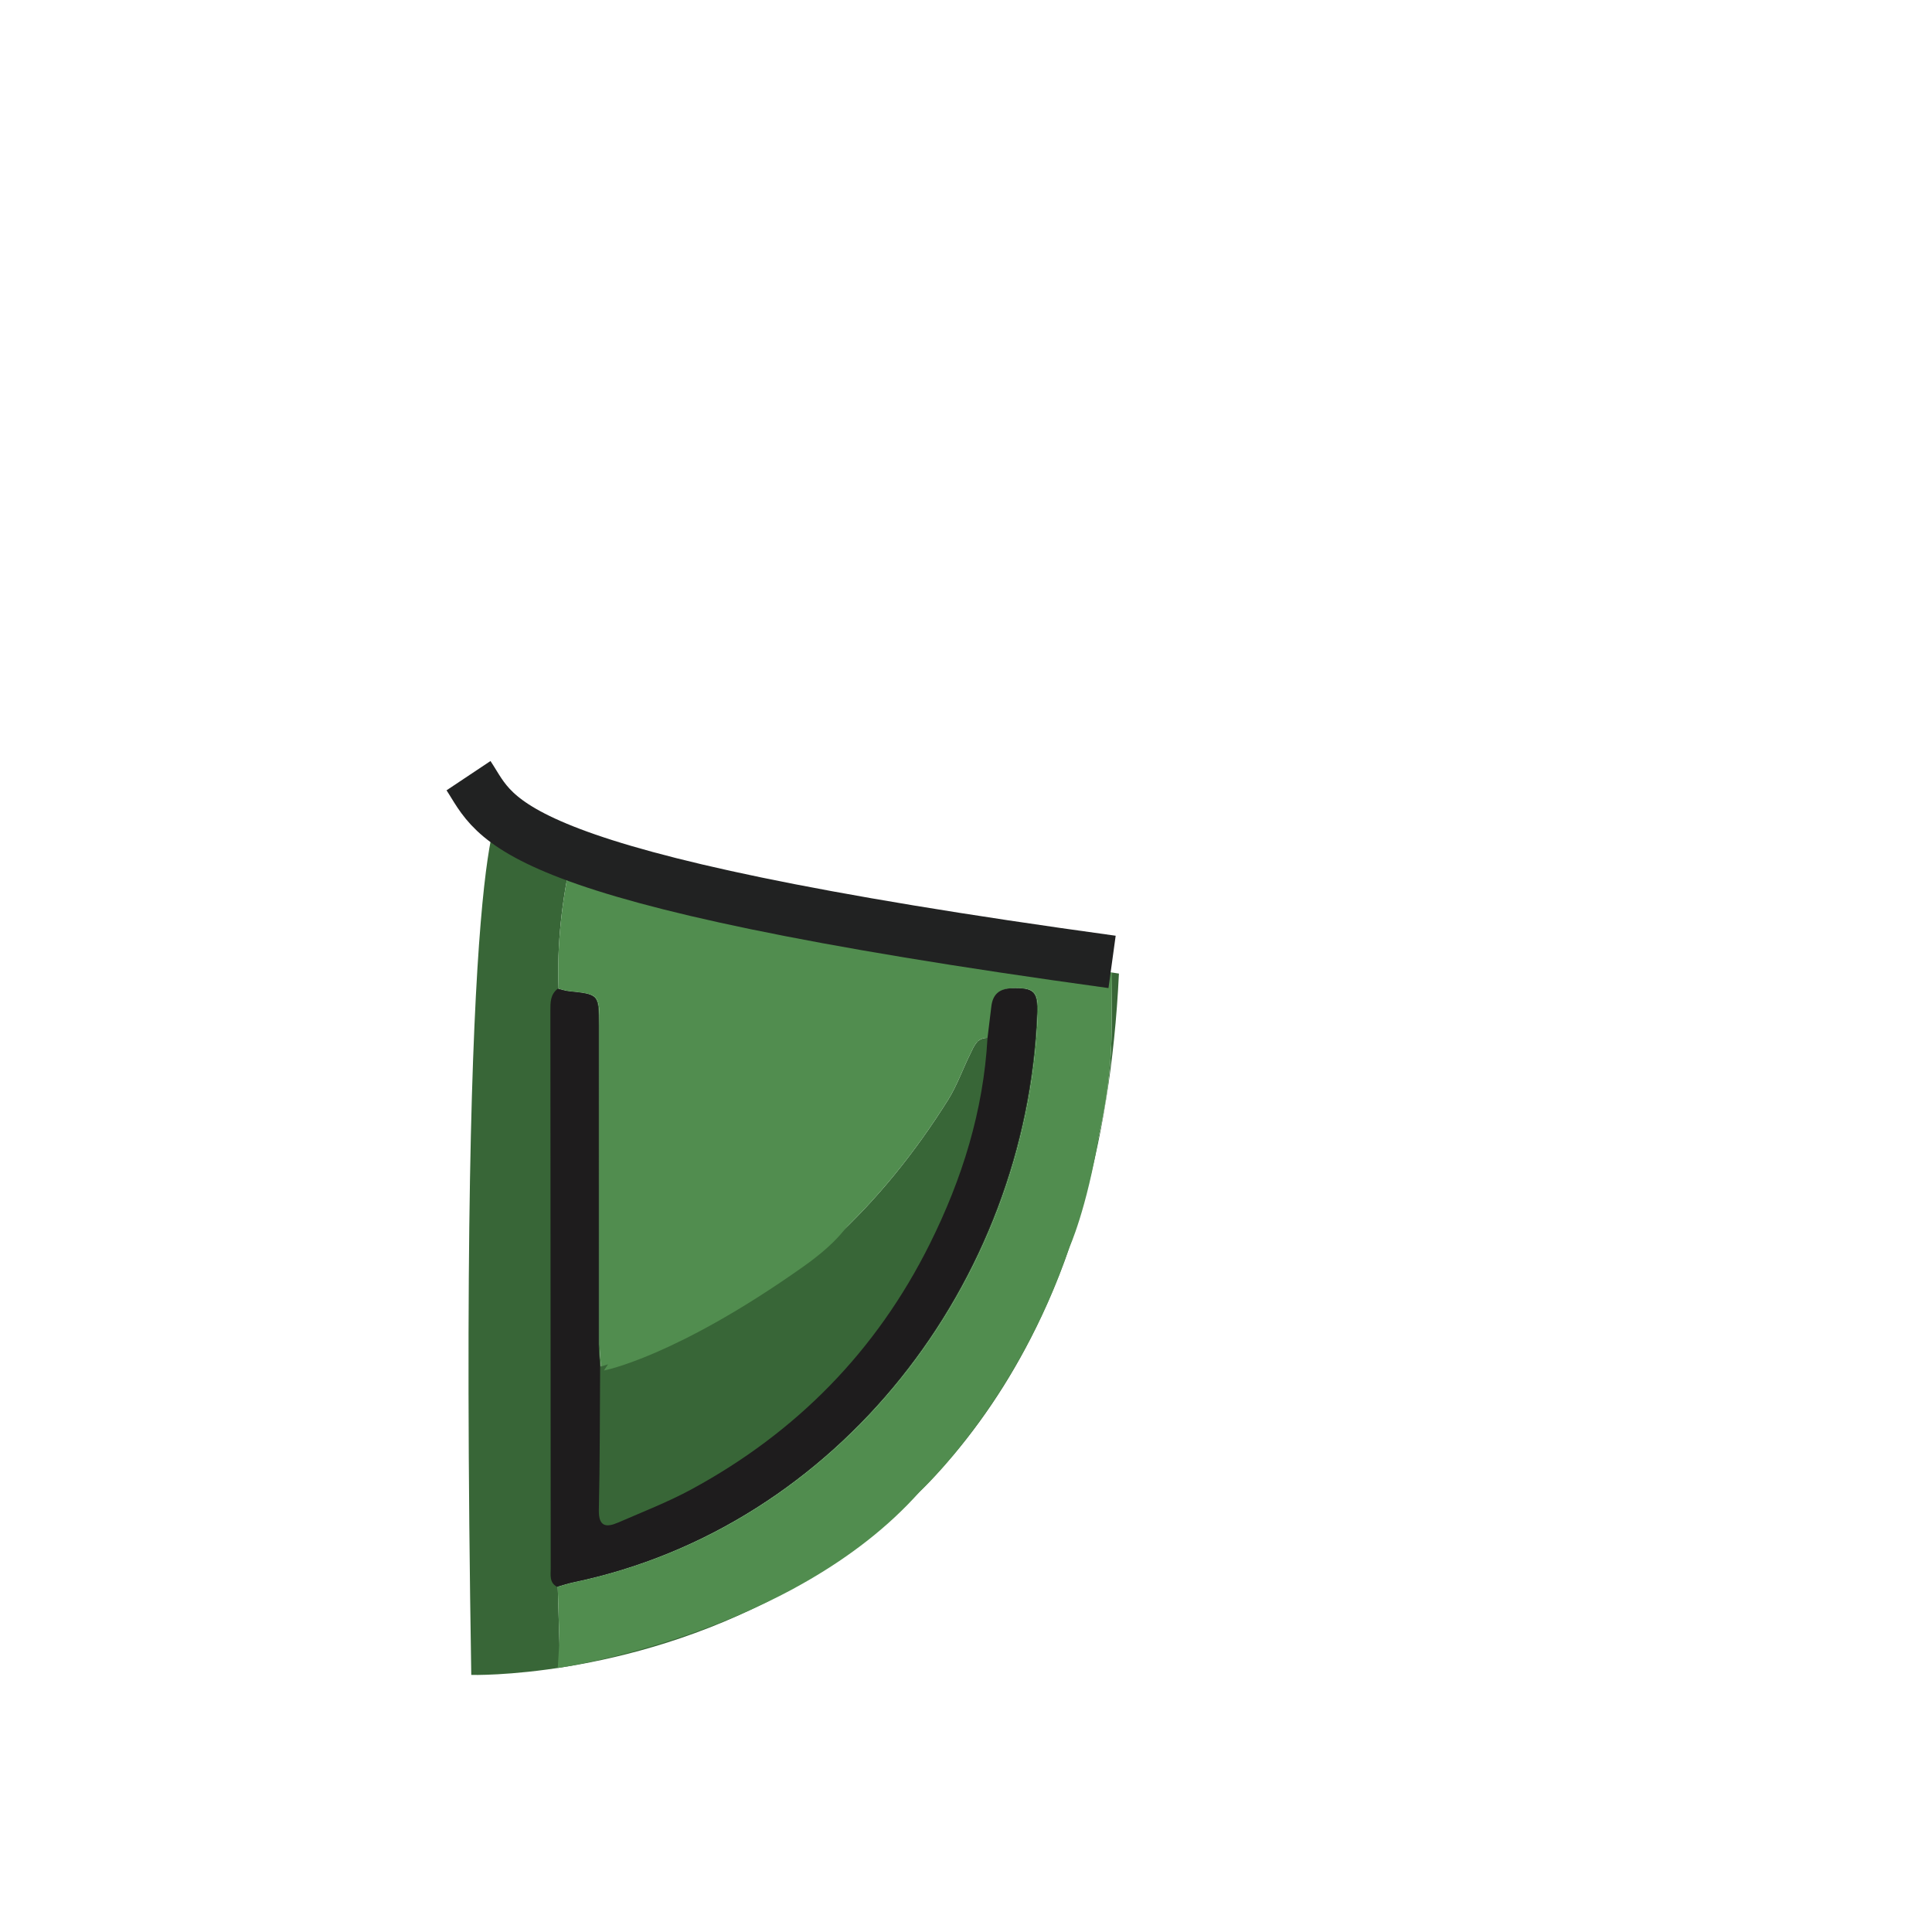 <?xml version="1.0" encoding="utf-8"?>
<!-- Generator: Adobe Illustrator 16.0.0, SVG Export Plug-In . SVG Version: 6.00 Build 0)  -->
<!DOCTYPE svg PUBLIC "-//W3C//DTD SVG 1.1//EN" "http://www.w3.org/Graphics/SVG/1.1/DTD/svg11.dtd">
<svg version="1.1" id="Layer_1" xmlns="http://www.w3.org/2000/svg" xmlns:xlink="http://www.w3.org/1999/xlink" x="0px" y="0px"
	 width="512px" height="512px" viewBox="0 0 512 512" enable-background="new 0 0 512 512" xml:space="preserve">
<g>
	<path fill="#386637" d="M294.714,257.727c-0.04,5.297-0.078,10.594-0.134,15.89c-0.232,22.272-6.934,43.534-15.85,63.97
		c-22.729,52.098-62.223,84.719-116.359,100.46c-4.616,1.342-9.088,2.882-13.973,2.137c-0.195-6.558-0.391-13.113-0.585-19.674
		c1.434-0.398,2.849-0.888,4.303-1.188c70.158-14.637,120.09-79.383,122.916-150.629c0.237-5.992-0.892-6.967-6.755-6.783
		c-3.229,0.101-4.936,1.617-5.326,4.742c-0.354,2.805-0.684,5.61-1.021,8.416c-3.039-0.207-3.807,2.24-4.812,4.261
		c-1.996,4.013-3.474,8.333-5.837,12.104c-17.625,28.131-40.701,50.305-71.227,64.103c-6.646,3.004-13.417,5.821-20.785,6.668
		c-0.129-1.99-0.37-3.979-0.371-5.97c-0.017-28.164,0.018-56.326-0.003-84.487c-0.006-8.241-0.069-8.229-7.949-9.052
		c-0.983-0.104-1.943-0.437-2.914-0.662c-0.486-11.793,0.903-23.405,3.377-34.875c-11.266-4.103-18.489-8.24-18.772-12.148
		c0,0-11.428,2.565-7.745,228.863c0,0,162.615,4.63,171.635-185.868C296.527,258.001,295.896,257.907,294.714,257.727z"/>
</g>
<path fill="#518D4F" d="M294.714,257.727c-13.864-2.113-103.65-16.129-143.305-30.572c-2.474,11.47-3.863,23.082-3.377,34.876
	c0.971,0.226,1.931,0.559,2.914,0.66c7.88,0.822,7.943,0.812,7.949,9.053c0.021,28.16-0.014,56.322,0.003,84.486
	c0.001,1.99,0.242,3.979,0.371,5.971c7.368-0.848,14.139-3.664,20.785-6.668c30.526-13.799,53.602-35.973,71.227-64.104
	c2.363-3.771,3.841-8.092,5.837-12.104c1.005-2.021,1.772-4.469,4.812-4.262c0.338-2.805,0.668-5.61,1.021-8.416
	c0.392-3.125,2.099-4.642,5.326-4.741c5.863-0.185,6.992,0.79,6.755,6.782c-2.826,71.246-52.758,135.993-122.916,150.63
	c-1.454,0.302-2.869,0.79-4.303,1.188c0.143,4.832,0.287,9.662,0.431,14.492l0,0l-0.431,7.031c0,0,62.237-8.736,95.962-46.76
	c0,0,25.788-23.683,39.631-64.728c0,0,4.559-9.883,7.889-29.959c1.987-8.828,3.189-17.813,3.285-26.972
	C294.636,268.318,294.674,263.023,294.714,257.727z"/>
<path fill="none" stroke="#212222" stroke-width="14" stroke-miterlimit="10" d="M124.16,205.561
	c7.83,11.744,7.602,26.963,170.553,49.354"/>
<path fill="#386637" d="M159.04,362.2c0,0,75.21-20.243,100.085-86.222l2.576-0.914c0,0-3.121,95.727-102.661,131.83
	C159.04,406.896,155.08,371.4,159.04,362.2z"/>
<path fill="#1E1C1D" d="M147.584,420.508c-2.02-1.124-1.639-3.067-1.64-4.865c-0.027-49.248-0.044-98.496-0.088-147.746
	c-0.002-2.211-0.035-4.352,1.947-5.867c0.971,0.229,1.93,0.562,2.914,0.662c7.88,0.822,7.943,0.812,7.949,9.053
	c0.021,28.16-0.013,56.322,0.003,84.486c0.001,1.988,0.242,3.979,0.371,5.971c-0.09,12.641-0.051,25.283-0.338,37.922
	c-0.103,4.543,1.98,4.729,5.183,3.336c6.517-2.838,13.188-5.42,19.418-8.805c27.758-15.068,48.95-36.602,63.087-64.973
	c8.592-17.242,14.225-35.283,15.311-54.617c0.34-2.805,0.67-5.61,1.021-8.416c0.393-3.125,2.1-4.643,5.325-4.741
	c5.863-0.185,6.992,0.79,6.754,6.782c-2.825,71.246-52.758,135.993-122.916,150.63C150.433,419.62,149.018,420.107,147.584,420.508z
	"/>
<path fill="#518D4F" d="M160.04,363.2c0,0,18.945-3.515,52.953-27.607C247.001,311.501,213.5,299.5,197.5,307"/>
</svg>
